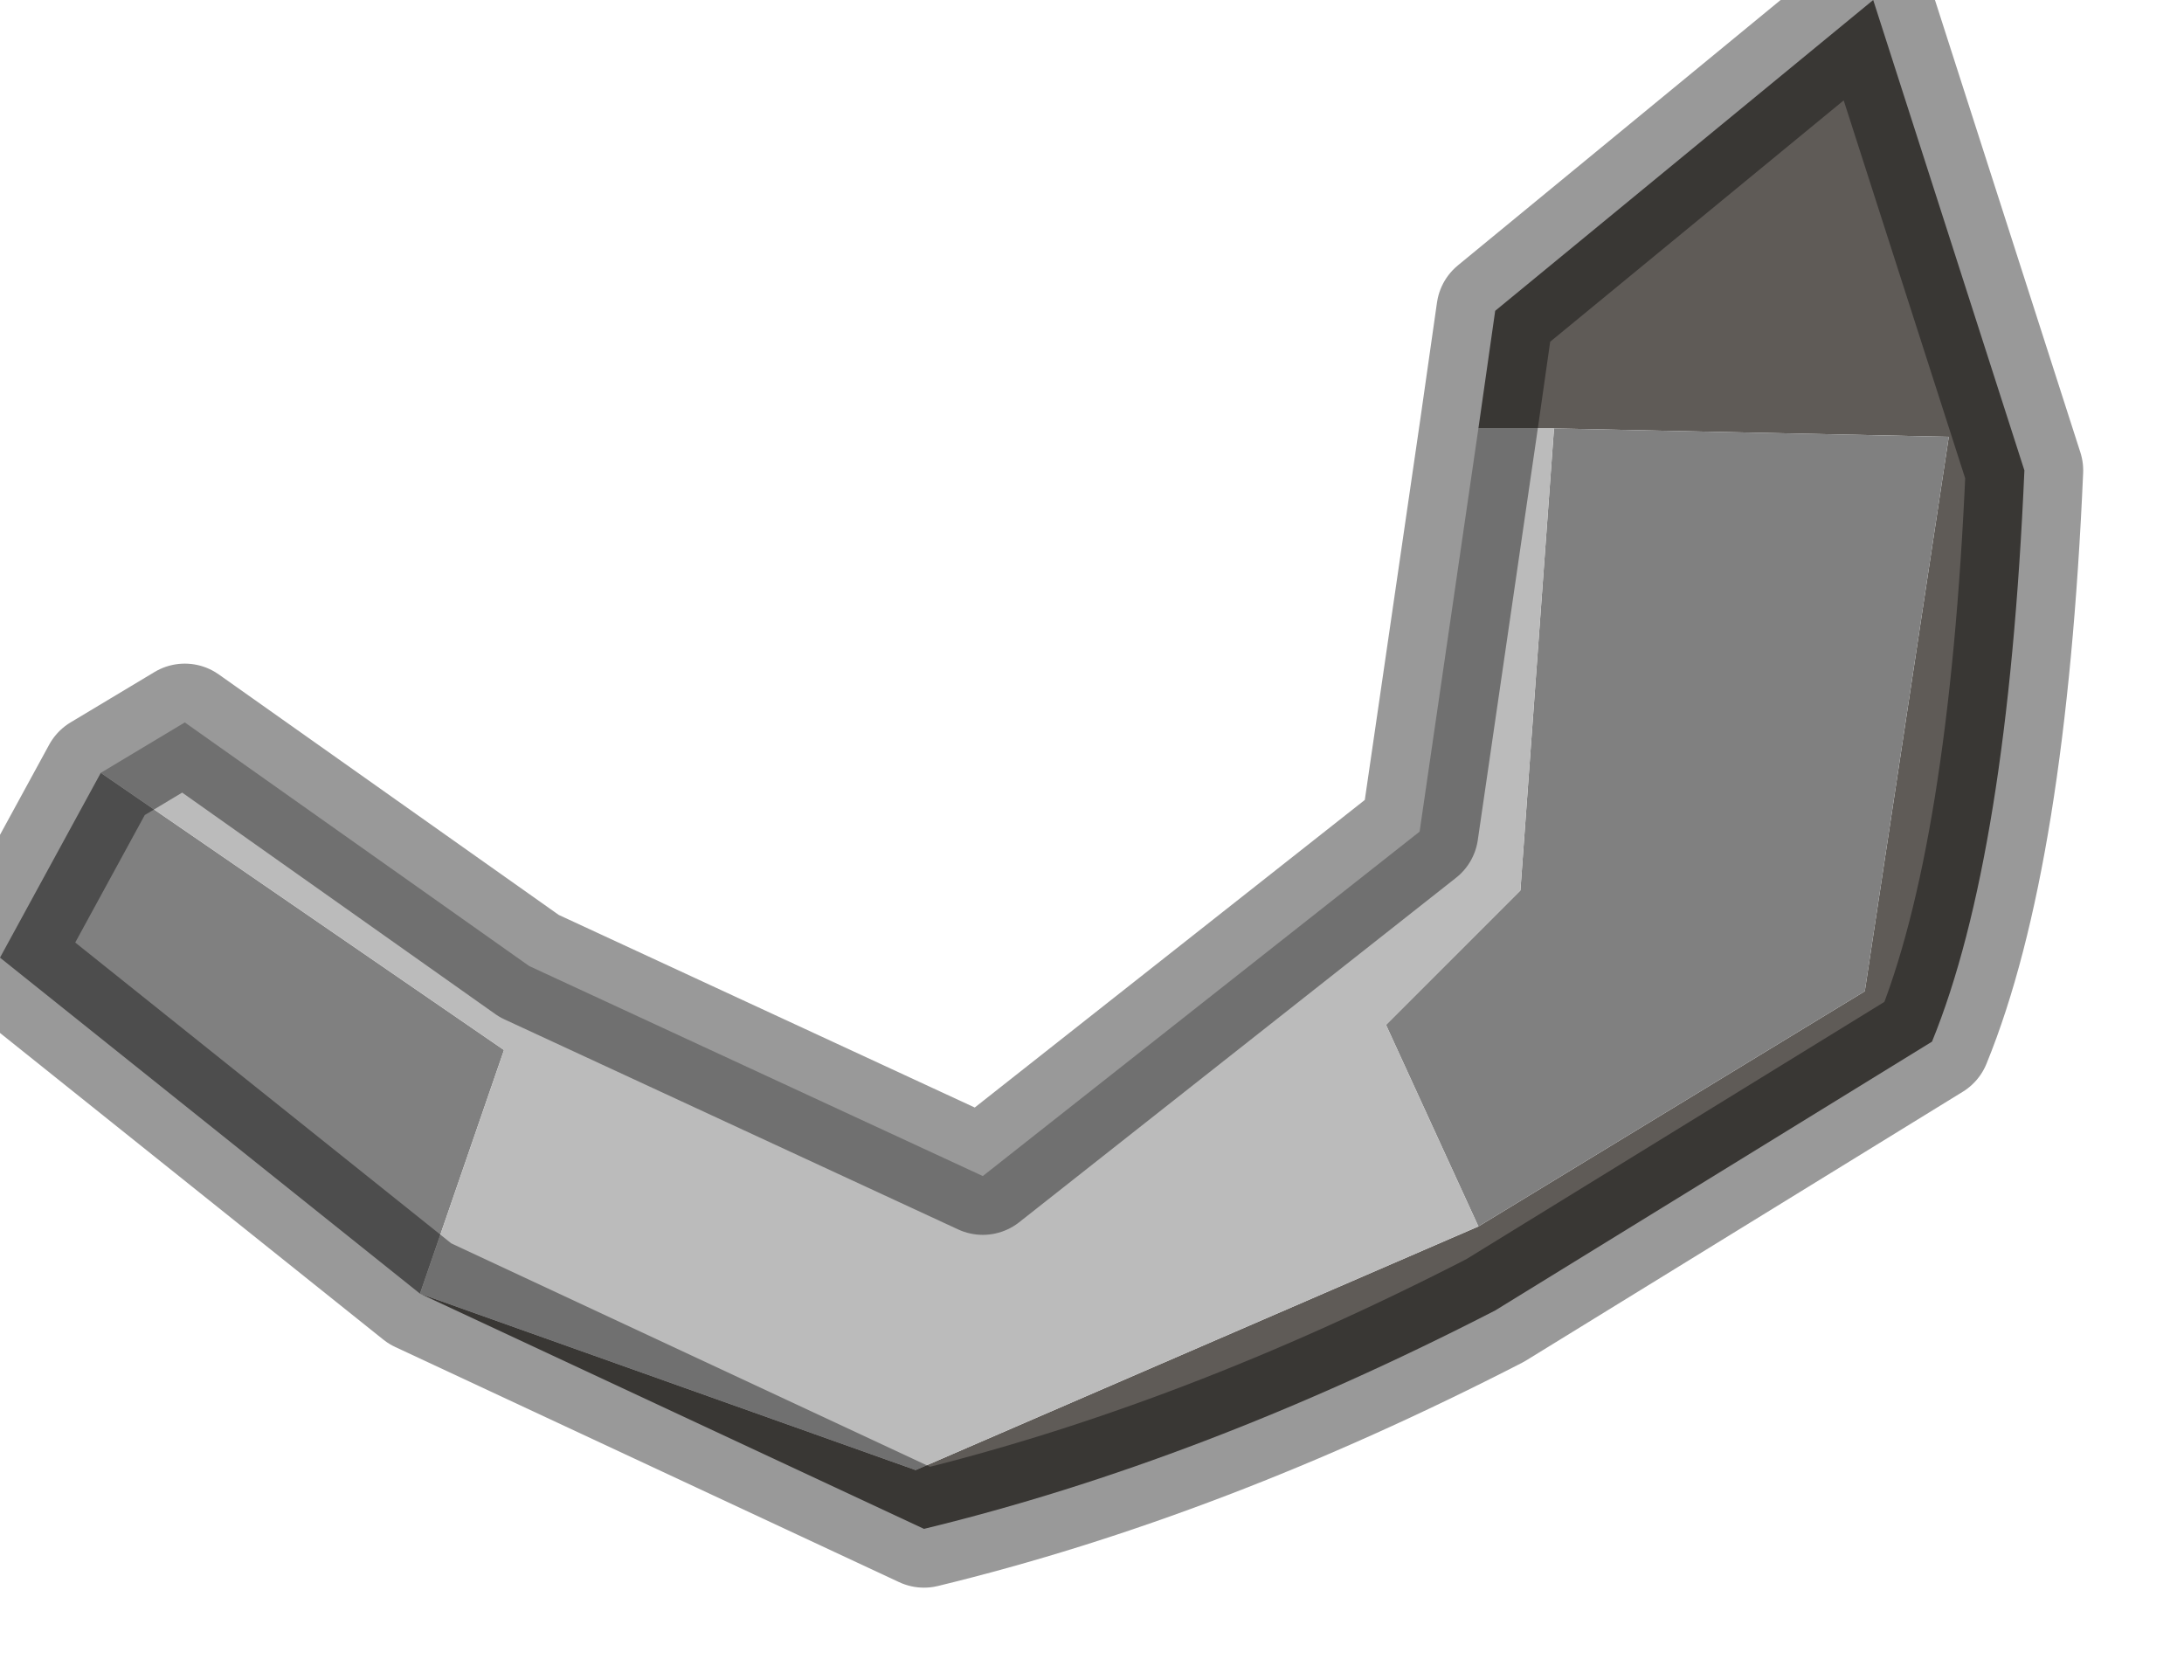<?xml version="1.0" encoding="utf-8"?>
<svg version="1.1" id="Layer_1"
xmlns="http://www.w3.org/2000/svg"
xmlns:xlink="http://www.w3.org/1999/xlink"
width="13px" height="10px"
xml:space="preserve">
<g id="PathID_239" transform="matrix(1, 0, 0, 1, 0, 0)">
<path style="fill:#5F5B57;fill-opacity:1" d="M5.45 8.75L8.8 7.3L11.1 5.9L11.6 2.6L9.25 2.55L8.8 2.55L8.9 1.85L11.15 0L12.05 2.8Q11.95 5.1 11.5 6.2L8.9 7.8Q7.15 8.7 5.5 9.1L2.5 7.7L5.45 8.75" />
<path style="fill:#808080;fill-opacity:1" d="M3 6.25L2.5 7.7L0 5.7L0.6 4.6L3 6.25M9.25 2.55L11.6 2.6L11.1 5.9L8.8 7.3L8.25 6.1L9.05 5.3L9.25 2.55" />
<path style="fill:#BBBBBB;fill-opacity:1" d="M9.05 5.3L8.25 6.1L8.8 7.3L5.45 8.75L2.5 7.7L3 6.25L0.6 4.6L1.1 4.3L3.15 5.75L5.85 7L8.45 4.95L8.8 2.55L9.25 2.55L9.05 5.3" />
<path style="fill:none;stroke-width:0.7;stroke-linecap:round;stroke-linejoin:round;stroke-miterlimit:3;stroke:#000000;stroke-opacity:0.4" d="M8.8 2.55L8.9 1.85L11.15 0L12.05 2.8Q11.95 5.1 11.5 6.2L8.9 7.8Q7.15 8.7 5.5 9.1L2.5 7.7L0 5.7L0.6 4.6L1.1 4.3L3.15 5.75L5.85 7L8.45 4.95L8.8 2.55z" />
</g>
</svg>
